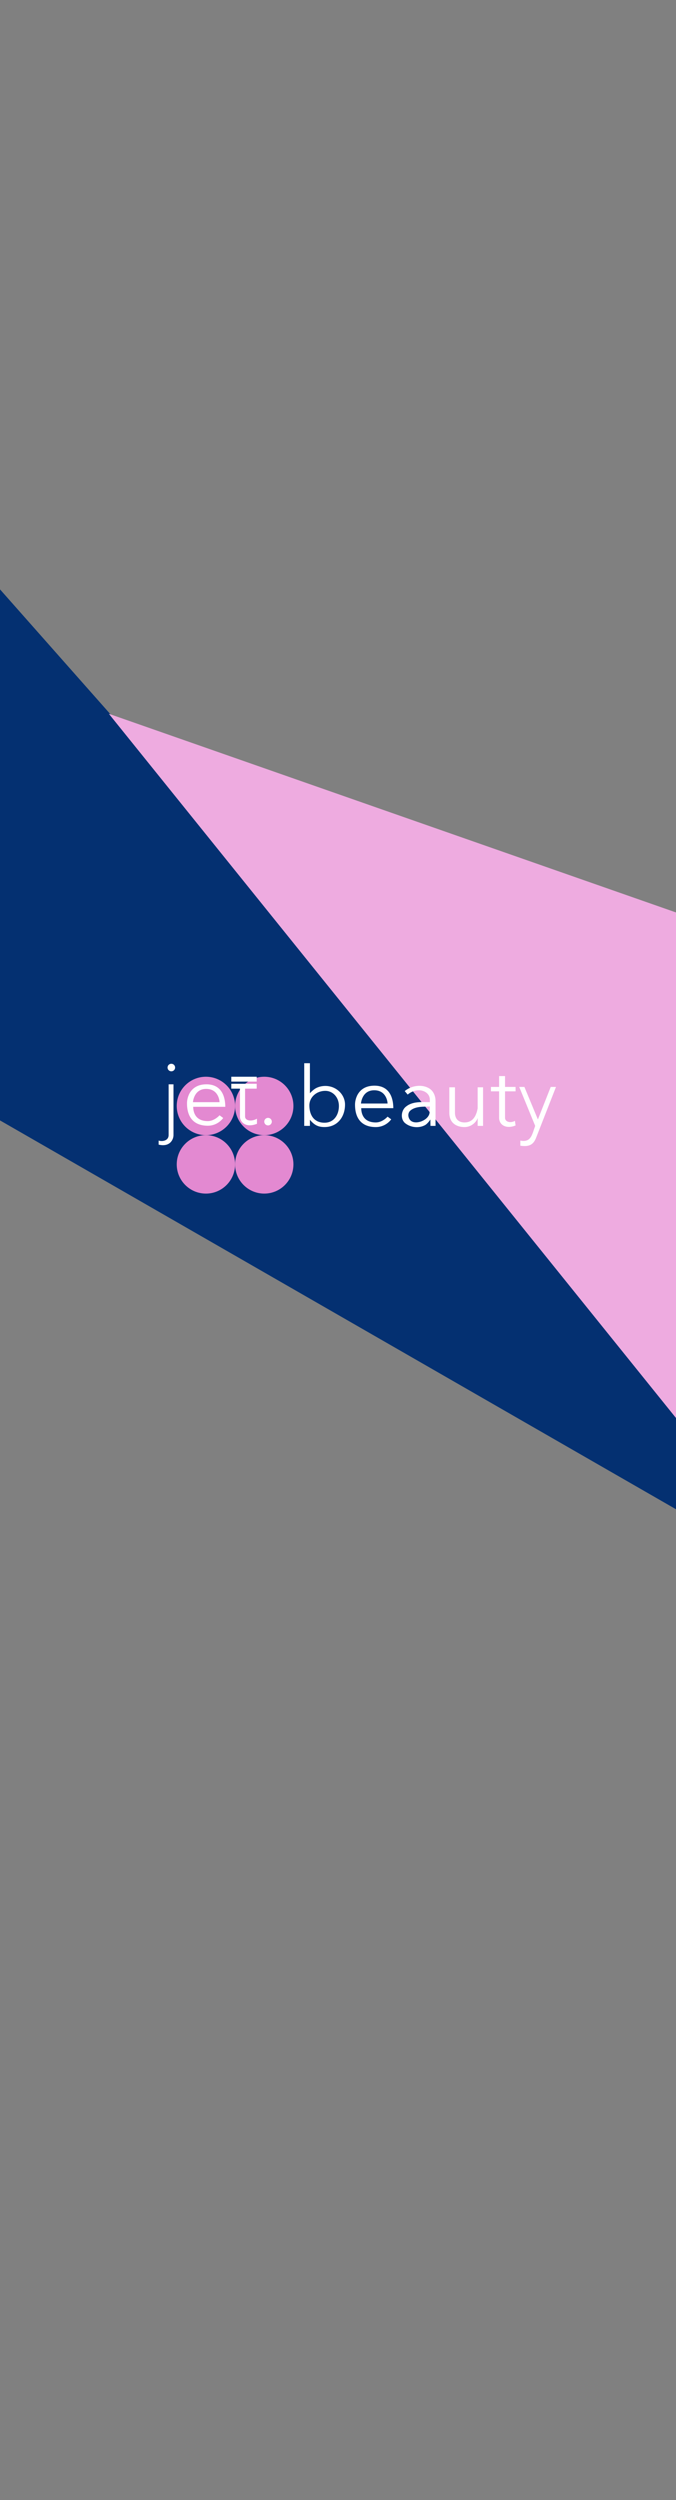<svg width="375" height="1385" viewBox="0 0 375 1385" fill="none" xmlns="http://www.w3.org/2000/svg">
<rect x="0" y="0" width="375" height="1385" fill="#808080" stroke="none"/>
<path d="M530.224 925.267L-289.107 0.014L-369.5 408.428L530.224 925.267Z" fill="#043071"/>
<path d="M60.373 395.415L989.223 720.348L858.308 1384.86L60.373 395.415Z" fill="#EEABE0"/>
<circle cx="114.224" cy="645.044" r="16.184" fill="#E389D1"/>
<circle cx="146.592" cy="645.044" r="16.184" fill="#E389D1"/>
<circle cx="146.592" cy="612.676" r="16.184" fill="#E389D1"/>
<circle cx="114.224" cy="612.676" r="16.184" fill="#E389D1"/>
<path d="M180.027 624.365C178.161 624.365 176.414 624.082 174.785 623.009C173.197 621.977 171.916 620.319 171.916 620.319V623.724H168.769V589H171.916V605.633C171.916 605.633 172.985 604.387 174.613 603.236C176.241 602.124 178.472 601.587 180.457 601.587C186.601 601.587 191.396 606.383 191.396 611.927C191.396 618.714 187.219 624.365 180.027 624.365ZM180.027 621.967C185.292 621.967 188.009 617.568 188.009 612.676C188.009 607.886 184.653 604.305 180.457 604.305C175.662 604.305 171.616 607.731 171.616 612.377C171.616 617.771 174.219 621.967 180.027 621.967Z" fill="white"/>
<path d="M208.479 624.38C201.287 624.38 196.941 620.319 196.941 611.927C196.941 608.63 198.796 601.438 207.73 601.438C217.066 601.438 218.187 609.829 218.187 613.897H200.387C200.387 616.757 201.505 621.817 208.479 621.817C212.226 621.817 214.995 618.601 214.995 618.601L217.021 620.091C217.021 620.091 214.174 624.38 208.479 624.38ZM200.238 611.328H214.995C214.995 610.129 214.143 603.985 207.58 603.985C200.687 603.985 200.238 611.328 200.238 611.328Z" fill="white"/>
<path d="M224.813 622.267C222.015 620.029 222.469 615.28 225.103 613.126C228.831 610.005 233.883 610.551 238.449 610.578V609.23C238.449 605.633 235.03 603.985 232.455 603.985C228.592 603.985 226.162 606.383 226.162 606.383L224.513 604.435C228.26 601.288 234.327 600.455 238.299 603.086C240.697 604.674 241.603 607.545 241.603 609.829C241.603 616.461 241.603 617.092 241.603 623.724H238.803L238.749 620.169C238.749 620.169 237.301 622.482 235.752 623.316C232.344 625.151 227.801 624.643 224.813 622.267ZM238.299 616.457L238.449 612.976C235.452 613.126 230.519 612.722 227.66 615.224C225.795 616.798 226.438 619.719 227.96 620.918C230.957 623.279 237.85 620.469 238.299 616.457Z" fill="white"/>
<path d="M257.7 624.38C253.374 624.38 249.253 622.267 249.253 616.457V602.337H252.385V616.457C252.385 619.878 254.39 621.817 257.7 621.817C262.308 621.817 264.211 618.237 264.973 614.015V602.337H267.97V623.724H264.973V619.257C264.673 620.918 261.949 624.38 257.7 624.38Z" fill="white"/>
<path d="M276.871 619.197V604.584H272.339V602.138H276.871V596.13H280.153V602.138H286.006V604.584H280.153V619.197C280.153 621.626 283.289 622.296 285.652 620.918L286.006 623.486C281.007 625.563 276.871 623.408 276.871 619.197Z" fill="white"/>
<path d="M288.649 634.704V631.857C294.643 633.056 295.117 628.563 296.891 623.724L288.036 602.138H290.897L298.389 620.169L305.507 602.138H308.429L297.49 630.059C295.81 634.569 293.145 635.304 288.649 634.704Z" fill="white"/>
<path d="M115.273 623.63C108.08 623.63 103.734 619.569 103.734 611.178C103.734 607.881 105.59 600.688 114.524 600.688C123.859 600.688 124.981 609.08 124.981 613.148H107.181C107.181 616.007 108.298 621.068 115.273 621.068C119.019 621.068 121.789 617.852 121.789 617.852L123.814 619.341C123.814 619.341 120.967 623.63 115.273 623.63ZM107.031 610.578H121.789C121.789 609.38 120.937 603.236 114.374 603.236C107.481 603.236 107.031 610.578 107.031 610.578Z" fill="white"/>
<path d="M96.242 600.688H93.544V628.86C93.544 631.737 90.398 632.606 88 631.857V634.105C94.294 635.603 96.242 631.258 96.242 628.86V600.688Z" fill="white"/>
<circle cx="95.043" cy="591.398" r="2.098" fill="white"/>
<circle cx="148.689" cy="621.368" r="2.098" fill="white"/>
<path fill-rule="evenodd" clip-rule="evenodd" d="M128.31 596.492H142.396V599.19H128.31V596.492ZM128.31 600.389H142.395V603.086H135.952V618.52C135.952 621.068 139.848 621.367 142.545 619.719V622.566C136.072 625.084 133.105 621.367 133.105 618.52V603.086H128.31V600.389Z" fill="white"/>
</svg>
